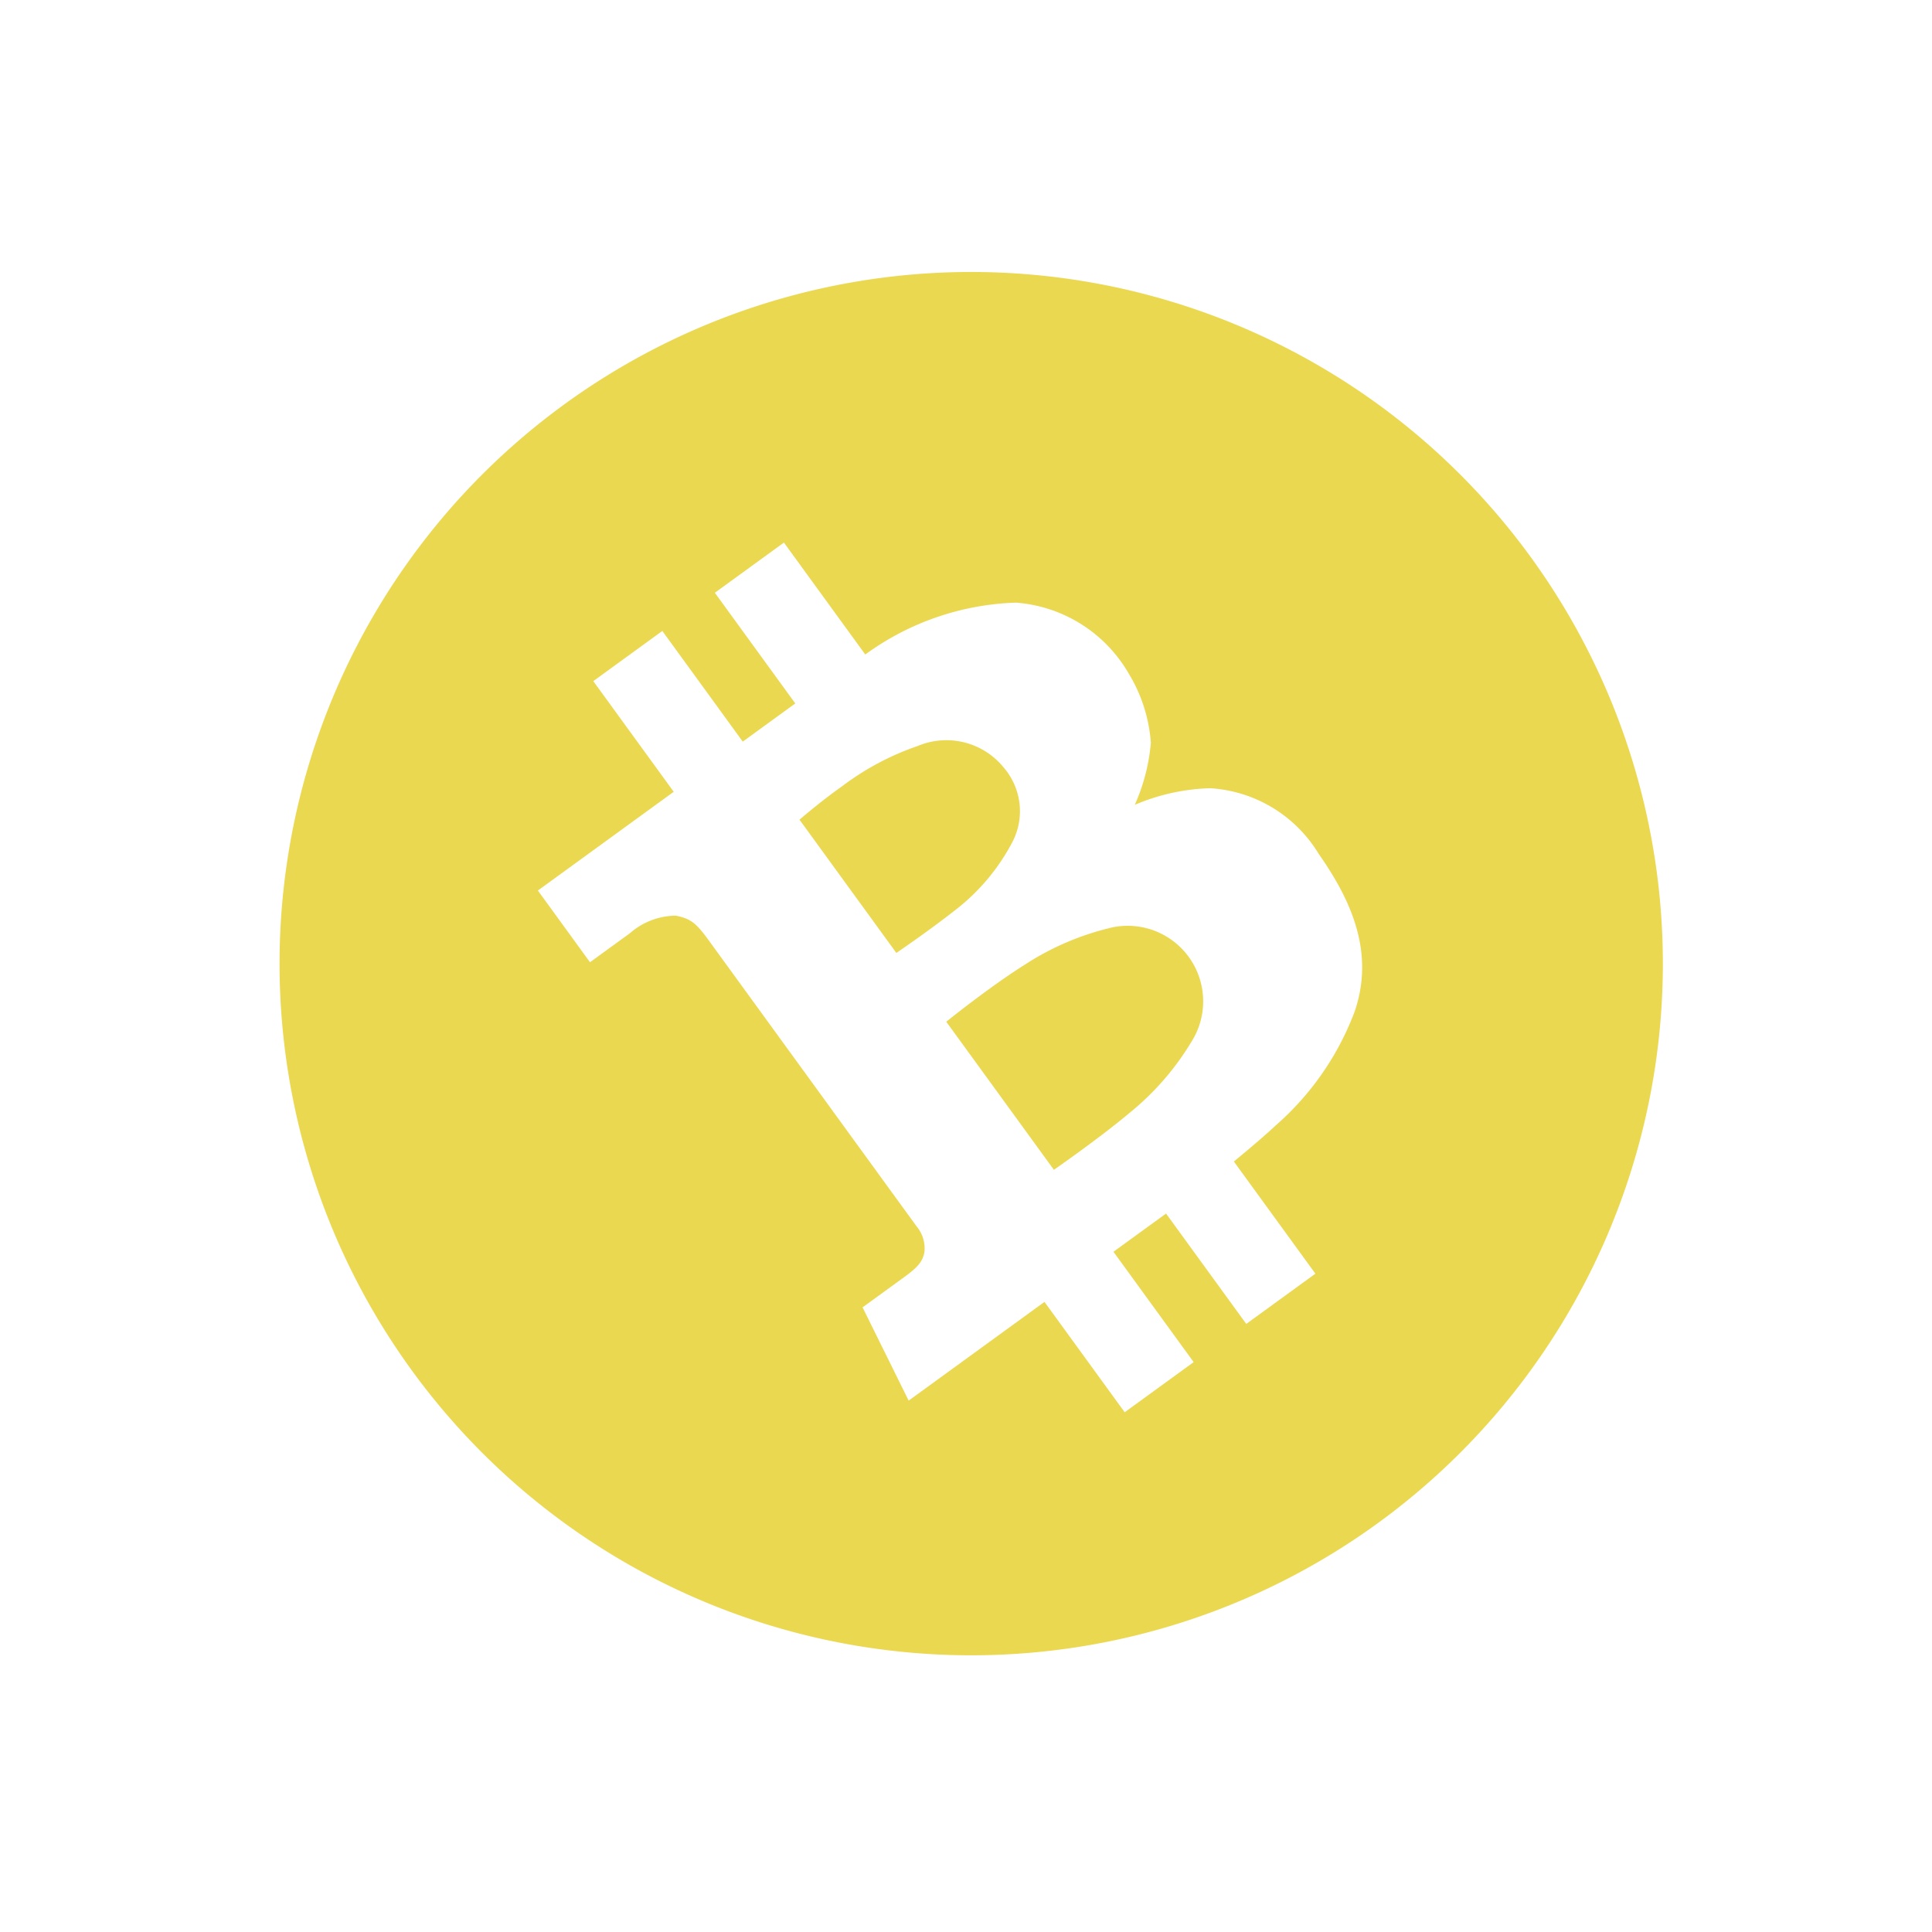 <svg xmlns="http://www.w3.org/2000/svg" xmlns:xlink="http://www.w3.org/1999/xlink" viewBox="-3048.006 -5380.741 74.006 74.006">
  <defs>
    <style>
      .cls-1 {
        fill: #a4e375;
      }

      .cls-2 {
        clip-path: url(#clip-path);
      }

      .cls-3 {
        fill: #ebd851;
      }
    </style>
    <clipPath id="clip-path">
      <rect id="Rectangle-path" class="cls-1" width="52.982" height="52.982" rx="5" transform="translate(317.506 929.771)"/>
    </clipPath>
  </defs>
  <g id="Mask_Group_5" data-name="Mask Group 5" class="cls-2" transform="matrix(0.809, -0.588, 0.588, 0.809, -3851.379, -5915.174)">
    <g id="bitcoin_bcc" data-name="bitcoin bcc" transform="translate(317.506 929.771)">
      <path id="Path_133" data-name="Path 133" class="cls-3" d="M31.7,28.554a10.468,10.468,0,0,0-3.59-.825c-1.62-.107-3.7,0-3.7,0v7.012s2.169.046,3.621-.061a10.381,10.381,0,0,0,3.7-.886,2.893,2.893,0,0,0-.031-5.24Z"/>
      <path id="Path_134" data-name="Path 134" class="cls-3" d="M27.133,24.474a7.968,7.968,0,0,0,3.376-.825,2.56,2.56,0,0,0,1.406-2.49,2.827,2.827,0,0,0-2.169-2.613,10.4,10.4,0,0,0-3.27-.458c-1.024-.015-2.063.077-2.063.077v6.309S25.941,24.52,27.133,24.474Z"/>
      <path id="Path_135" data-name="Path 135" class="cls-3" d="M26.491,0A26.491,26.491,0,1,0,52.982,26.491,26.491,26.491,0,0,0,26.491,0ZM37.277,36.62a10.872,10.872,0,0,1-5.011,1.742c-.46.06-1.248.124-2.093.174v5.311H26.9V38.621h-2.49v5.225H21.144V38.621H14.713l.672-3.927H17.34c.657,0,.932-.061,1.207-.32a1.326,1.326,0,0,0,.336-.978V19.868c0-.847-.069-1.077-.459-1.512a2.7,2.7,0,0,0-1.822-.493h-1.89V14.468h6.432V9.228h3.269v5.24H26.9V9.228h3.27v5.3a10.33,10.33,0,0,1,5.836,1.786A5.46,5.46,0,0,1,37.9,21.083a5.906,5.906,0,0,1-.871,2.612,7.363,7.363,0,0,1-1.894,1.559,7.918,7.918,0,0,1,2.7,1.176,5.227,5.227,0,0,1,1.893,4.492C39.691,33.091,39.248,35.245,37.277,36.62Z"/>
    </g>
  </g>
</svg>
